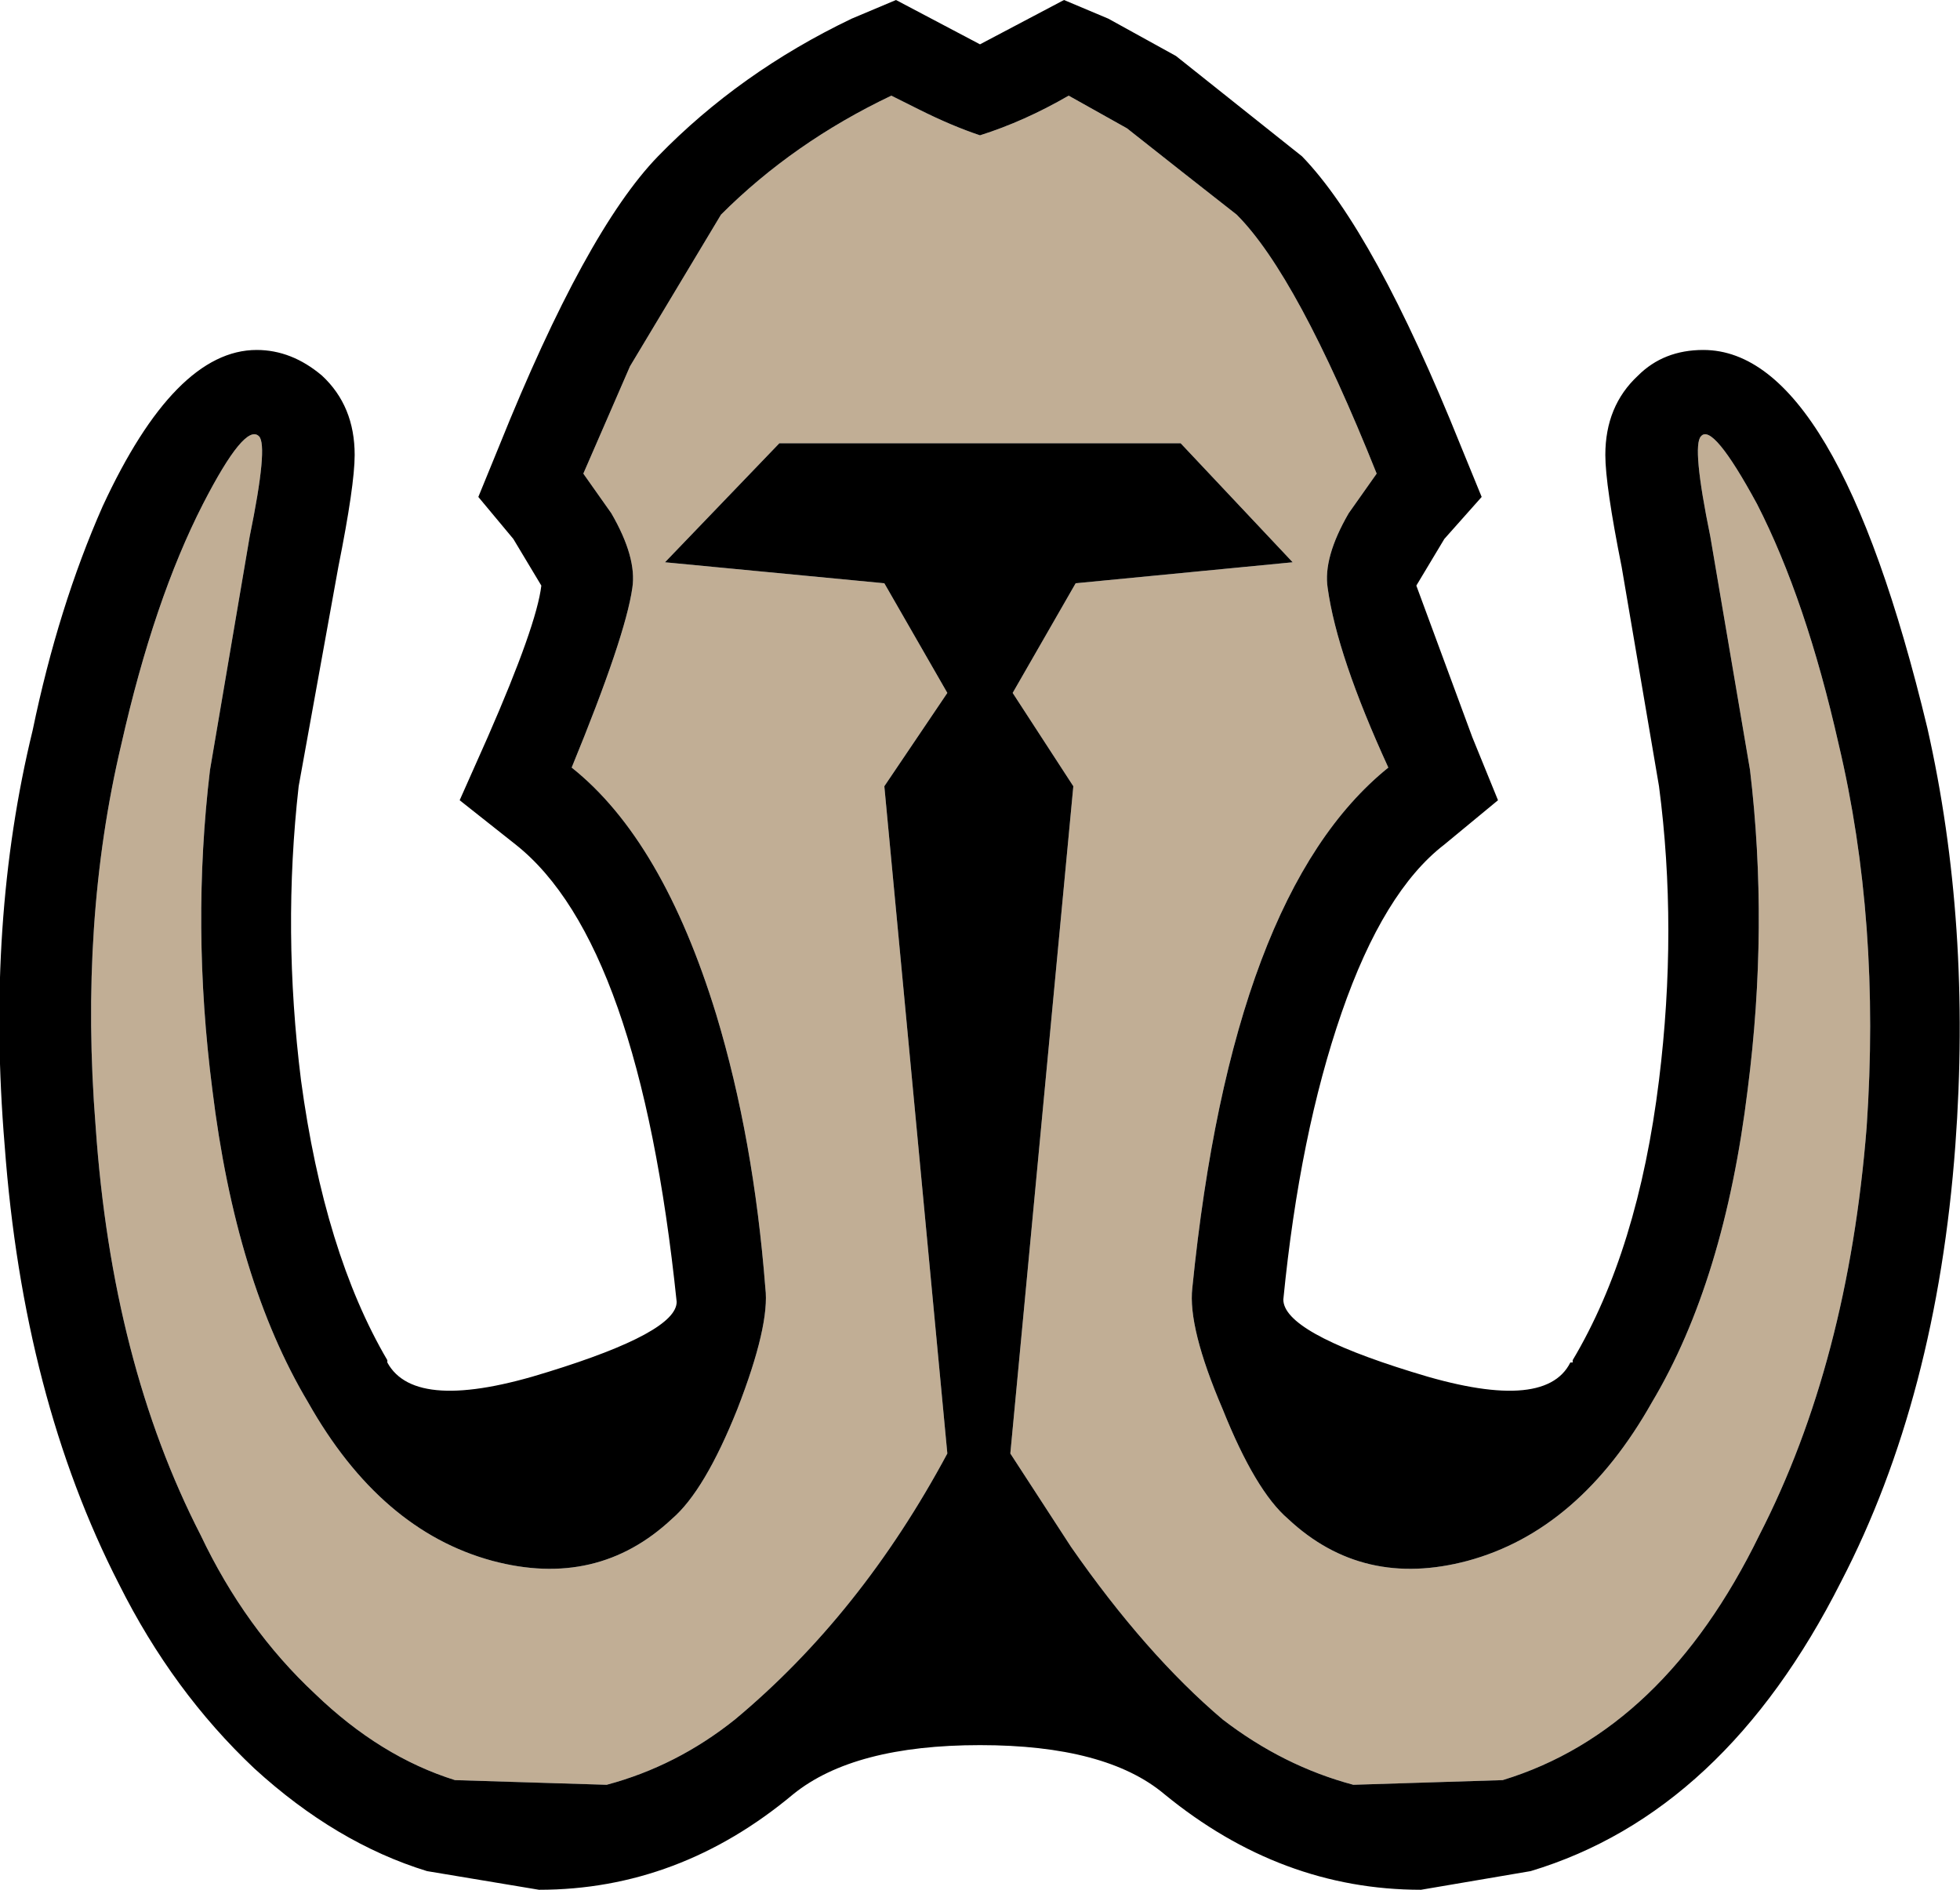 <?xml version="1.0" encoding="UTF-8" standalone="no"?>
<svg xmlns:xlink="http://www.w3.org/1999/xlink" height="40.5px" width="42.0px" xmlns="http://www.w3.org/2000/svg">
  <g transform="matrix(1.0, 0.0, 0.0, 1.0, 21.0, 20.25)">
    <path d="M3.15 -17.5 Q4.35 -16.55 5.5 -15.65 6.8 -14.35 8.5 -10.1 L7.9 -9.25 Q7.35 -8.3 7.45 -7.65 7.65 -6.2 8.75 -3.8 5.4 -1.1 4.55 7.35 4.45 8.2 5.2 9.95 5.9 11.7 6.6 12.3 8.2 13.8 10.45 13.2 12.85 12.55 14.4 9.8 15.95 7.2 16.45 3.1 16.9 -0.4 16.5 -3.75 L15.65 -8.75 Q15.25 -10.7 15.45 -10.9 15.7 -11.2 16.65 -9.45 17.7 -7.4 18.4 -4.3 19.3 -0.5 19.0 3.9 18.6 8.95 16.7 12.65 14.65 16.85 11.2 17.9 L8.0 18.0 Q6.5 17.6 5.2 16.6 3.55 15.2 1.95 12.9 L0.65 10.9 2.0 -3.4 0.7 -5.4 2.05 -7.75 6.7 -8.2 4.3 -10.75 -4.3 -10.75 -6.75 -8.2 -2.05 -7.75 -0.7 -5.4 -2.05 -3.4 -0.7 10.9 Q-2.55 14.35 -5.25 16.6 -6.5 17.6 -8.0 18.0 L-11.25 17.9 Q-12.85 17.4 -14.25 16.05 -15.75 14.65 -16.7 12.65 -18.6 8.95 -18.95 3.9 -19.3 -0.5 -18.4 -4.3 -17.7 -7.4 -16.65 -9.45 -15.75 -11.2 -15.45 -10.9 -15.25 -10.7 -15.65 -8.75 L-16.5 -3.75 Q-16.9 -0.4 -16.45 3.1 -15.95 7.2 -14.4 9.8 -12.85 12.55 -10.45 13.2 -8.2 13.8 -6.6 12.3 -5.9 11.7 -5.2 9.95 -4.5 8.15 -4.6 7.35 -4.85 4.15 -5.65 1.5 -6.8 -2.25 -8.75 -3.8 -7.6 -6.6 -7.45 -7.65 -7.35 -8.3 -7.9 -9.25 L-8.5 -10.1 -7.5 -12.4 -5.55 -15.65 Q-4.0 -17.2 -1.9 -18.2 L-1.3 -17.9 Q-0.6 -17.55 0.0 -17.35 0.95 -17.65 1.9 -18.2 L3.15 -17.5" fill="#c1ae95" fill-rule="evenodd" stroke="none"/>
    <path d="M3.15 -17.5 L1.9 -18.2 Q0.95 -17.65 0.0 -17.35 -0.6 -17.55 -1.3 -17.9 L-1.9 -18.2 Q-4.0 -17.2 -5.55 -15.65 L-7.5 -12.4 -8.5 -10.1 -7.9 -9.25 Q-7.35 -8.3 -7.45 -7.65 -7.6 -6.6 -8.75 -3.8 -6.8 -2.25 -5.65 1.5 -4.85 4.15 -4.6 7.35 -4.5 8.15 -5.2 9.95 -5.9 11.7 -6.6 12.3 -8.2 13.8 -10.45 13.2 -12.85 12.55 -14.4 9.8 -15.95 7.2 -16.45 3.1 -16.9 -0.4 -16.5 -3.75 L-15.65 -8.75 Q-15.25 -10.7 -15.45 -10.9 -15.75 -11.2 -16.65 -9.45 -17.7 -7.4 -18.4 -4.3 -19.3 -0.5 -18.95 3.9 -18.6 8.95 -16.7 12.65 -15.75 14.65 -14.25 16.05 -12.85 17.4 -11.25 17.9 L-8.0 18.0 Q-6.5 17.6 -5.25 16.6 -2.55 14.35 -0.7 10.9 L-2.05 -3.4 -0.7 -5.4 -2.05 -7.75 -6.75 -8.2 -4.3 -10.75 4.3 -10.75 6.7 -8.2 2.05 -7.75 0.7 -5.4 2.0 -3.4 0.65 10.9 1.95 12.9 Q3.55 15.2 5.2 16.6 6.5 17.6 8.0 18.0 L11.2 17.9 Q14.65 16.85 16.7 12.65 18.6 8.95 19.0 3.9 19.3 -0.5 18.4 -4.3 17.7 -7.4 16.65 -9.45 15.7 -11.2 15.45 -10.9 15.25 -10.7 15.65 -8.75 L16.5 -3.75 Q16.9 -0.4 16.45 3.1 15.95 7.2 14.4 9.8 12.85 12.55 10.45 13.2 8.2 13.8 6.6 12.3 5.9 11.7 5.2 9.95 4.45 8.2 4.55 7.35 5.4 -1.1 8.75 -3.8 7.65 -6.2 7.45 -7.65 7.35 -8.3 7.9 -9.25 L8.5 -10.1 Q6.8 -14.35 5.5 -15.65 4.35 -16.55 3.15 -17.5 M2.75 -19.85 L4.2 -19.05 6.9 -16.9 Q8.45 -15.3 10.3 -10.7 L10.75 -9.6 9.95 -8.7 9.35 -7.7 10.55 -4.45 11.1 -3.1 9.95 -2.15 Q8.65 -1.15 7.75 1.45 6.85 4.05 6.5 7.6 6.5 8.3 9.25 9.15 12.1 10.05 12.65 8.95 L12.7 8.95 12.7 8.9 Q14.1 6.55 14.55 2.9 14.95 -0.35 14.55 -3.4 L13.75 -8.1 Q13.4 -9.85 13.4 -10.5 13.4 -11.55 14.1 -12.2 14.65 -12.75 15.5 -12.75 18.35 -12.75 20.3 -4.65 21.25 -0.45 20.9 4.3 20.5 9.7 18.45 13.65 15.95 18.6 11.8 19.85 L9.45 20.25 Q6.45 20.25 3.95 18.2 2.7 17.15 0.0 17.15 -2.7 17.15 -4.0 18.2 -6.45 20.25 -9.45 20.25 L-11.85 19.85 Q-13.8 19.25 -15.55 17.65 -17.3 16.0 -18.45 13.7 -20.5 9.7 -20.9 4.3 -21.3 -0.5 -20.3 -4.6 -19.75 -7.25 -18.8 -9.4 -17.25 -12.75 -15.5 -12.75 -14.75 -12.75 -14.1 -12.2 -13.4 -11.55 -13.4 -10.5 -13.4 -9.85 -13.75 -8.1 L-14.6 -3.4 Q-14.95 -0.3 -14.55 2.9 -14.05 6.6 -12.7 8.9 L-12.7 8.95 Q-12.1 10.05 -9.25 9.15 -6.5 8.3 -6.5 7.65 -7.3 -0.05 -9.95 -2.15 L-11.15 -3.1 -10.55 -4.45 Q-9.5 -6.85 -9.4 -7.7 L-10.0 -8.7 -10.75 -9.6 -10.3 -10.7 Q-8.45 -15.3 -6.9 -16.9 -5.15 -18.7 -2.75 -19.85 L-1.8 -20.25 0.0 -19.3 1.8 -20.25 2.75 -19.85" fill="#000000" fill-rule="evenodd" stroke="none"/>
  </g>
</svg>

